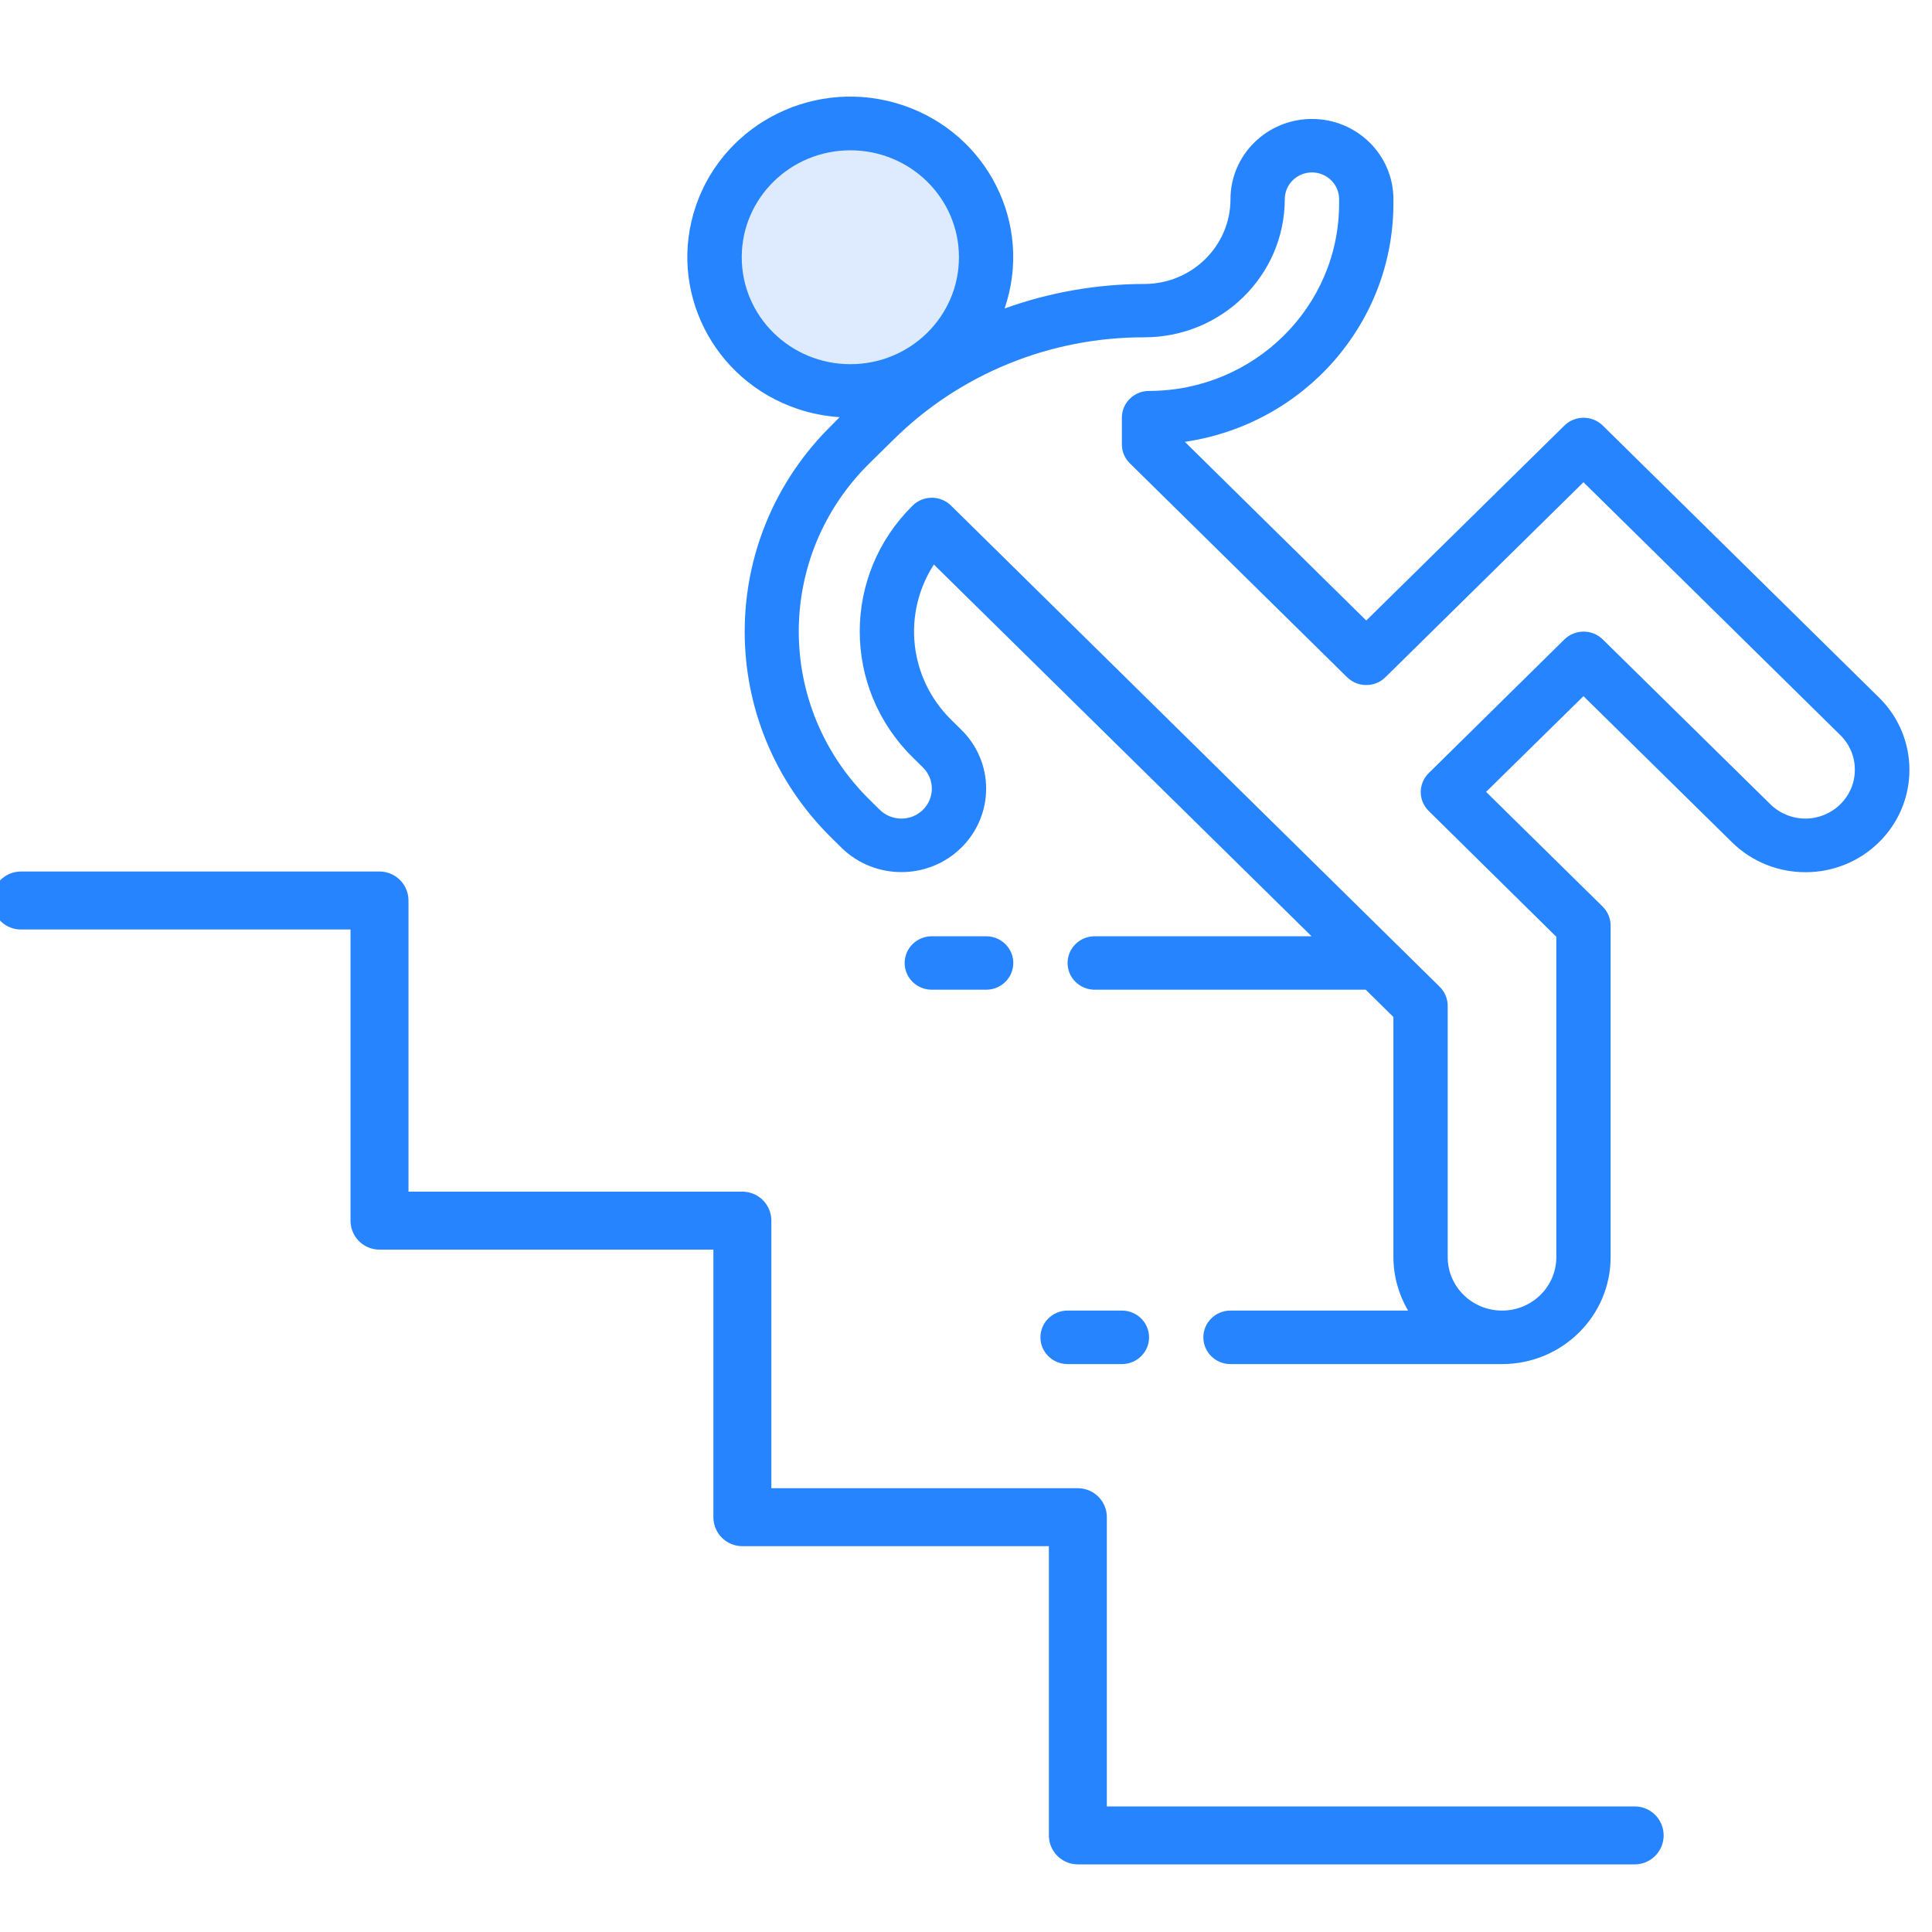 <?xml version="1.0" encoding="UTF-8"?>
<svg width="40px" height="40px" viewBox="0 0 40 40" version="1.1" xmlns="http://www.w3.org/2000/svg" xmlns:xlink="http://www.w3.org/1999/xlink">
    <!-- Generator: Sketch 55 (78076) - https://sketchapp.com -->
    <title>Group Personal Accident</title>
    <desc>Created with Sketch.</desc>
    <g id="Page-1" stroke="none" stroke-width="1" fill="none" fill-rule="evenodd">
        <g id="Artboard-Copy-8">
            <g id="Group" transform="translate(0, 2)">
                <g id="Group-2" transform="translate(14.23, 0)" fill-rule="nonzero">
                    <path d="M24.672,12.441 L18.954,6.811 C18.734,6.595 18.379,6.595 18.159,6.811 L14.057,10.847 L10.301,7.148 C12.78,6.783 14.616,4.688 14.619,2.219 L14.619,2.124 C14.619,1.207 13.864,0.463 12.933,0.463 C12.001,0.463 11.246,1.207 11.246,2.124 C11.245,3.093 10.447,3.879 9.463,3.879 C8.476,3.881 7.496,4.053 6.569,4.387 C7.166,2.649 6.22,0.764 4.455,0.176 C2.691,-0.412 0.776,0.52 0.179,2.258 C-0.418,3.995 0.528,5.881 2.293,6.469 C2.571,6.561 2.861,6.618 3.154,6.637 L2.982,6.811 C0.59,9.167 0.59,12.987 2.982,15.344 L3.195,15.554 C3.883,16.226 4.994,16.223 5.677,15.546 C6.003,15.223 6.186,14.786 6.187,14.331 C6.188,13.872 6.003,13.432 5.673,13.109 L5.46,12.899 C4.593,12.043 4.445,10.708 5.105,9.688 L12.924,17.384 L8.435,17.384 C8.125,17.384 7.873,17.632 7.873,17.938 C7.873,18.244 8.125,18.491 8.435,18.491 L14.046,18.491 L14.619,19.056 L14.619,24.027 C14.62,24.416 14.725,24.798 14.923,25.134 L11.246,25.134 C10.936,25.134 10.684,25.382 10.684,25.688 C10.684,25.994 10.936,26.242 11.246,26.242 L16.853,26.242 L16.868,26.242 C18.11,26.242 19.116,25.25 19.116,24.027 L19.116,17.163 C19.116,17.016 19.057,16.875 18.952,16.771 L16.538,14.395 L18.554,12.413 L21.629,15.438 C22.469,16.265 23.832,16.265 24.672,15.438 C25.513,14.61 25.513,13.268 24.672,12.441 Z M23.868,14.655 C23.677,14.842 23.419,14.947 23.151,14.948 C22.878,14.948 22.617,14.841 22.424,14.652 L18.954,11.239 C18.734,11.023 18.379,11.023 18.159,11.239 L15.35,14.007 C15.13,14.223 15.13,14.574 15.35,14.79 L17.992,17.395 L17.992,24.027 C17.992,24.639 17.489,25.134 16.868,25.134 C16.247,25.134 15.743,24.639 15.743,24.027 L15.743,18.824 C15.743,18.677 15.684,18.536 15.579,18.432 L5.46,8.468 C5.24,8.251 4.884,8.251 4.665,8.468 C3.205,9.907 3.205,12.239 4.665,13.679 L4.878,13.889 C5.124,14.131 5.124,14.524 4.878,14.767 C4.76,14.883 4.599,14.949 4.432,14.948 C4.265,14.948 4.105,14.883 3.986,14.767 L3.773,14.557 C1.819,12.633 1.819,9.514 3.773,7.59 L4.267,7.104 C5.642,5.742 7.513,4.979 9.463,4.984 C11.067,4.982 12.367,3.703 12.37,2.124 C12.37,1.818 12.622,1.57 12.933,1.57 C13.243,1.57 13.495,1.818 13.495,2.124 L13.495,2.219 C13.492,4.358 11.732,6.091 9.56,6.094 C9.249,6.094 8.997,6.342 8.997,6.647 L8.997,7.201 C8.997,7.348 9.057,7.489 9.162,7.592 L13.66,12.021 C13.879,12.237 14.235,12.237 14.454,12.021 L18.554,7.984 L23.875,13.223 C24.275,13.621 24.272,14.262 23.868,14.655 Z" id="Shape" fill="#2684FF"></path>
                    <path d="M1.127,3.326 C1.127,2.103 2.134,1.112 3.376,1.112 C4.618,1.112 5.624,2.103 5.624,3.326 C5.624,4.549 4.618,5.54 3.376,5.54 C2.134,5.54 1.127,4.549 1.127,3.326 Z" id="Path" fill="#DEEBFF"></path>
                    <path d="M8.997,25.134 L7.873,25.134 C7.563,25.134 7.311,25.382 7.311,25.688 C7.311,25.994 7.563,26.242 7.873,26.242 L8.997,26.242 C9.308,26.242 9.56,25.994 9.56,25.688 C9.56,25.382 9.308,25.134 8.997,25.134 Z" id="Path" fill="#2684FF"></path>
                    <path d="M6.187,17.384 L5.062,17.384 C4.752,17.384 4.5,17.632 4.5,17.938 C4.5,18.244 4.752,18.491 5.062,18.491 L6.187,18.491 C6.497,18.491 6.749,18.244 6.749,17.938 C6.749,17.632 6.497,17.384 6.187,17.384 Z" id="Path" fill="#2684FF"></path>
                </g>
                <polyline id="Path-15" stroke="#2684FF" stroke-width="1.2" stroke-linecap="round" stroke-linejoin="round" points="0.434 16.644 7.857 16.644 7.857 23.272 15.37 23.272 15.37 29.412 22.316 29.412 22.316 36 33.844 36"></polyline>
            </g>
        </g>
    </g>
</svg>